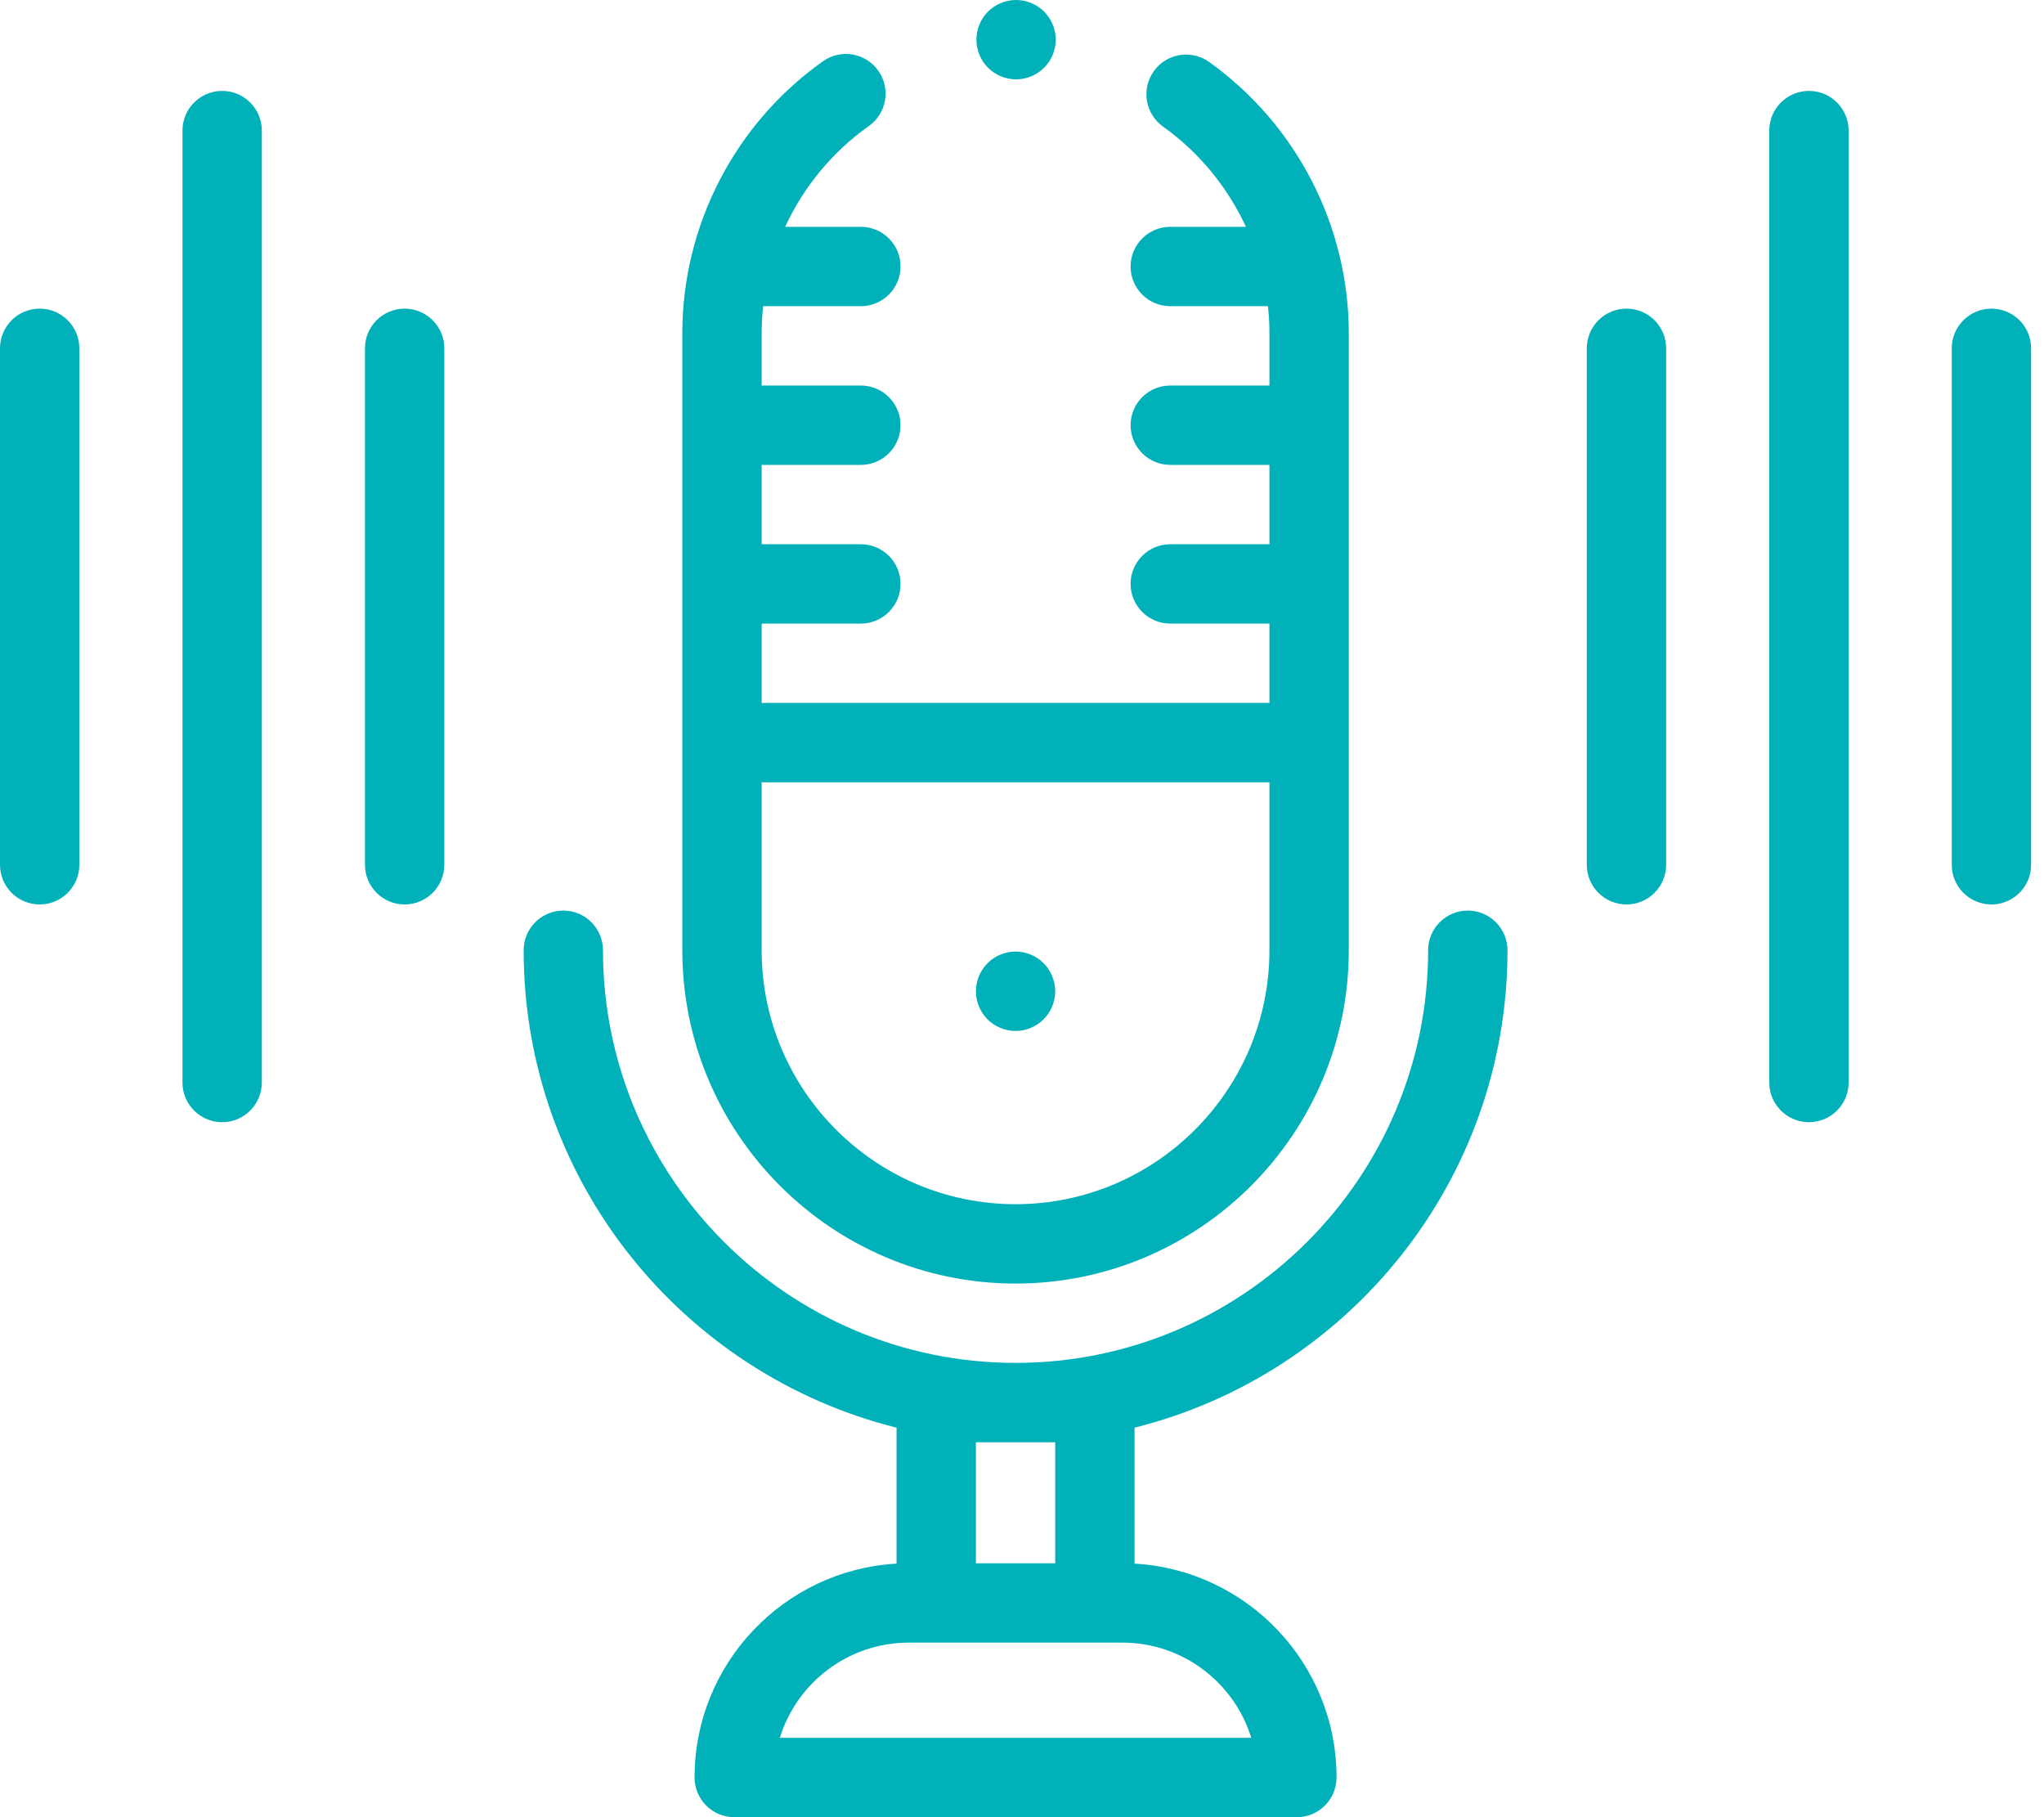 <svg width="72" height="64" viewBox="0 0 72 64" fill="none" xmlns="http://www.w3.org/2000/svg">
<path d="M35.773 45.206C42.245 45.206 47.511 39.94 47.511 33.468V11.738C47.511 7.957 45.672 4.385 42.592 2.183C41.964 1.734 41.092 1.879 40.643 2.507C40.194 3.135 40.339 4.008 40.967 4.457C42.247 5.371 43.244 6.597 43.888 7.989H41.223C40.451 7.989 39.825 8.614 39.825 9.386C39.825 10.158 40.451 10.783 41.223 10.783H44.664C44.698 11.099 44.716 11.417 44.716 11.738V13.578H41.223C40.451 13.578 39.825 14.204 39.825 14.975C39.825 15.747 40.451 16.373 41.223 16.373H44.716V19.168H41.223C40.451 19.168 39.825 19.793 39.825 20.565C39.825 21.337 40.451 21.962 41.223 21.962H44.716V24.757H26.83V21.962H30.323C31.095 21.962 31.721 21.337 31.721 20.565C31.721 19.793 31.095 19.168 30.323 19.168H26.83V16.373H30.323C31.095 16.373 31.721 15.747 31.721 14.975C31.721 14.204 31.095 13.578 30.323 13.578H26.83V11.738C26.83 11.417 26.848 11.099 26.882 10.783H30.323C31.095 10.783 31.721 10.158 31.721 9.386C31.721 8.614 31.095 7.989 30.323 7.989H27.657C28.305 6.587 29.312 5.355 30.606 4.438C31.235 3.991 31.384 3.119 30.937 2.489C30.491 1.86 29.619 1.712 28.989 2.158C25.887 4.358 24.035 7.939 24.035 11.738V33.468C24.035 39.94 29.301 45.206 35.773 45.206ZM26.83 27.552H44.716V33.468C44.716 38.399 40.704 42.411 35.773 42.411C30.841 42.411 26.83 38.399 26.83 33.468V27.552Z" fill="#00B1B9"/>
<path d="M51.703 32.07C50.932 32.07 50.306 32.696 50.306 33.468C50.306 41.481 43.786 48 35.773 48C27.76 48 21.24 41.481 21.24 33.468C21.24 32.696 20.615 32.07 19.843 32.07C19.071 32.07 18.446 32.696 18.446 33.468C18.446 41.577 24.045 48.402 31.581 50.281V55.07C27.62 55.294 24.466 58.587 24.466 62.603C24.466 63.374 25.092 64 25.863 64H45.683C46.455 64 47.08 63.374 47.08 62.603C47.08 58.587 43.926 55.294 39.965 55.07V50.281C47.501 48.402 53.101 41.577 53.101 33.468C53.101 32.696 52.475 32.07 51.703 32.07ZM44.076 61.205H27.47C28.068 59.265 29.878 57.852 32.012 57.852H39.534C41.668 57.852 43.478 59.265 44.076 61.205ZM37.17 50.795V55.057H34.376V50.795H37.17Z" fill="#00B1B9"/>
<path d="M1.397 10.87C0.626 10.87 0 11.496 0 12.268V30.457C0 31.229 0.626 31.854 1.397 31.854C2.169 31.854 2.795 31.229 2.795 30.457V12.268C2.795 11.496 2.169 10.87 1.397 10.87Z" fill="#00B1B9"/>
<path d="M14.253 10.87C13.482 10.87 12.856 11.496 12.856 12.268V30.457C12.856 31.229 13.482 31.854 14.253 31.854C15.025 31.854 15.651 31.229 15.651 30.457V12.268C15.651 11.496 15.025 10.87 14.253 10.87Z" fill="#00B1B9"/>
<path d="M7.825 3.202C7.054 3.202 6.428 3.828 6.428 4.599V38.125C6.428 38.897 7.054 39.523 7.825 39.523C8.597 39.523 9.223 38.897 9.223 38.125V4.599C9.223 3.828 8.597 3.202 7.825 3.202Z" fill="#00B1B9"/>
<path d="M70.149 10.87C69.377 10.87 68.751 11.496 68.751 12.268V30.457C68.751 31.229 69.377 31.854 70.149 31.854C70.92 31.854 71.546 31.229 71.546 30.457V12.268C71.546 11.496 70.92 10.87 70.149 10.87Z" fill="#00B1B9"/>
<path d="M57.293 10.87C56.521 10.87 55.895 11.496 55.895 12.268V30.457C55.895 31.229 56.521 31.854 57.293 31.854C58.064 31.854 58.69 31.229 58.69 30.457V12.268C58.69 11.496 58.064 10.87 57.293 10.87Z" fill="#00B1B9"/>
<path d="M63.721 3.202C62.949 3.202 62.323 3.828 62.323 4.599V38.125C62.323 38.897 62.949 39.523 63.721 39.523C64.492 39.523 65.118 38.897 65.118 38.125V4.599C65.118 3.828 64.492 3.202 63.721 3.202Z" fill="#00B1B9"/>
<path d="M35.773 36.31C36.14 36.31 36.501 36.16 36.761 35.9C37.021 35.639 37.17 35.28 37.17 34.912C37.17 34.545 37.021 34.184 36.761 33.923C36.501 33.663 36.14 33.513 35.773 33.513C35.405 33.513 35.045 33.663 34.785 33.923C34.525 34.184 34.376 34.543 34.376 34.912C34.376 35.28 34.525 35.639 34.785 35.9C35.045 36.16 35.405 36.31 35.773 36.31Z" fill="#00B1B9"/>
<path d="M35.791 2.795C36.159 2.795 36.519 2.645 36.779 2.385C37.039 2.125 37.189 1.765 37.189 1.397C37.189 1.03 37.039 0.669 36.779 0.409C36.519 0.15 36.159 0 35.791 0C35.422 0 35.063 0.15 34.802 0.409C34.542 0.669 34.394 1.03 34.394 1.397C34.394 1.765 34.542 2.125 34.802 2.385C35.063 2.645 35.422 2.795 35.791 2.795Z" fill="#00B1B9"/>
</svg>
